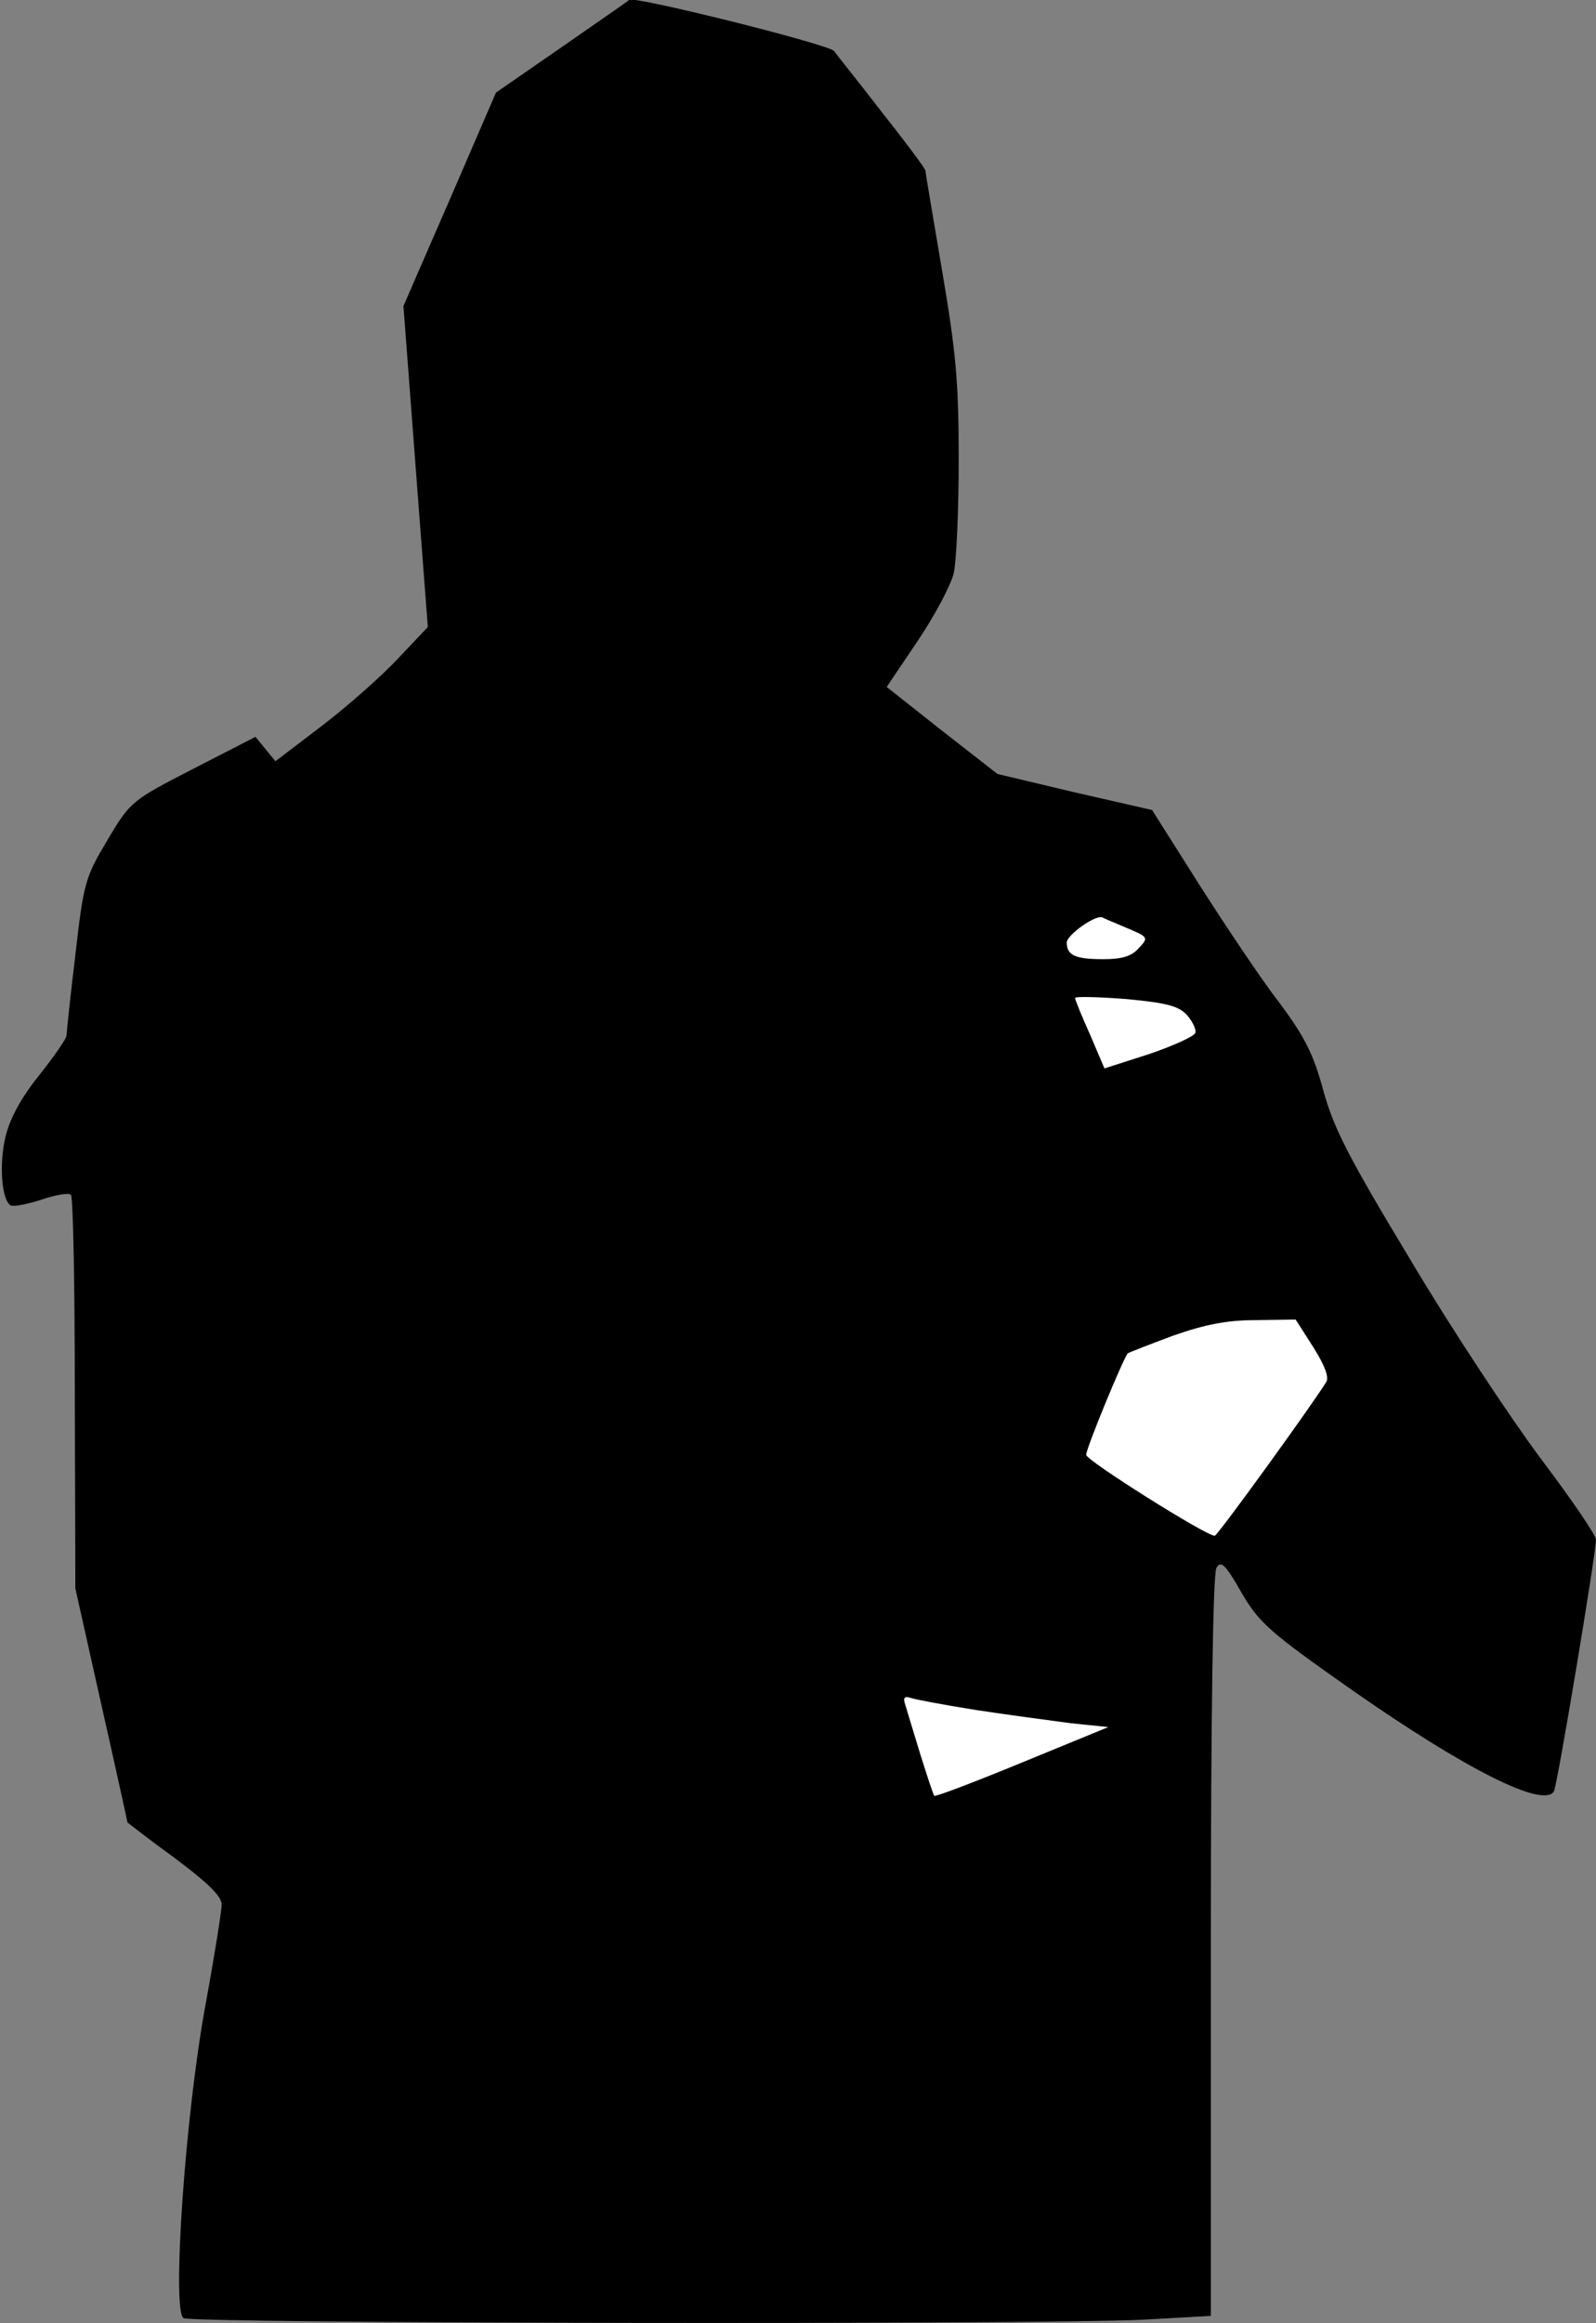 <?xml version="1.0" standalone="no"?>
<!DOCTYPE svg PUBLIC "-//W3C//DTD SVG 20010904//EN"
 "http://www.w3.org/TR/2001/REC-SVG-20010904/DTD/svg10.dtd">
<svg version="1.0" xmlns="http://www.w3.org/2000/svg"
 width="288pt" height="419pt" viewBox="0 0 288 419"
 preserveAspectRatio="xMidYMid meet">
<rect x="0" y="0" width="288" height="419" fill="#808080" stroke="none"/>
<g transform="translate(0,419) scale(0.1,-0.1)"
fill="#000000" stroke="none">
<path fill="#000000" stroke="none" d="M1015 4106 l-120 -83 -83 -192 -84
-193 22 -290 22 -289 -54 -57 c-29 -31 -91 -86 -137 -121 l-84 -64 -18 22 -18
22 -113 -58 c-111 -57 -113 -59 -154 -128 -40 -67 -43 -76 -58 -207 -9 -75
-16 -141 -16 -146 0 -5 -22 -37 -49 -71 -33 -41 -53 -78 -61 -111 -12 -50 -7
-114 9 -124 5 -3 30 2 55 10 26 9 50 13 54 9 4 -4 7 -165 7 -358 l1 -352 47
-210 c26 -115 47 -211 47 -212 0 0 38 -30 85 -64 59 -44 85 -69 85 -84 0 -11
-13 -93 -29 -180 -37 -200 -61 -552 -40 -566 16 -10 1541 -12 1729 -3 l125 7
0 666 c0 428 4 672 10 683 8 14 16 7 45 -44 32 -55 50 -71 198 -175 206 -144
347 -215 366 -184 6 9 76 430 76 454 0 8 -45 74 -101 148 -55 74 -161 234
-234 357 -111 184 -138 236 -157 305 -18 66 -33 96 -79 158 -32 41 -96 137
-144 212 l-86 136 -140 32 -139 33 -100 78 -100 79 56 83 c31 46 60 101 65
122 5 22 9 114 9 206 0 140 -5 193 -30 340 -16 95 -30 176 -30 180 0 4 -37 53
-82 110 -44 57 -82 104 -83 106 -9 12 -370 102 -370 92 0 -1 -54 -38 -120 -84z"/>
<path fill="#ffffff" stroke="none" d="M2034 2516 c38 -16 39 -17 21 -36 -13
-15 -31 -20 -64 -20 -51 0 -66 7 -66 30 0 14 54 52 65 45 3 -2 23 -10 44 -19z"/>
<path fill="#ffffff" stroke="none" d="M2143 2358 c10 -12 16 -26 14 -31 -2
-6 -39 -23 -83 -38 l-81 -26 -26 61 c-15 33 -27 63 -27 66 0 3 42 2 93 -2 75
-7 95 -13 110 -30z"/>
<path fill="#ffffff" stroke="none" d="M2370 1760 c20 -32 29 -54 23 -63 -26
-42 -196 -277 -201 -277 -16 0 -232 136 -232 146 0 12 67 174 75 183 3 2 39
16 82 32 57 20 97 28 149 28 l72 1 32 -50z"/>
<path fill="#ffffff" stroke="none" d="M1760 1106 c58 -9 135 -19 172 -24 l68
-7 -156 -64 c-85 -35 -156 -62 -158 -60 -2 2 -13 36 -25 74 -12 39 -24 79 -27
89 -5 14 -2 17 8 14 8 -3 61 -13 118 -22z"/>
</g>
</svg>
